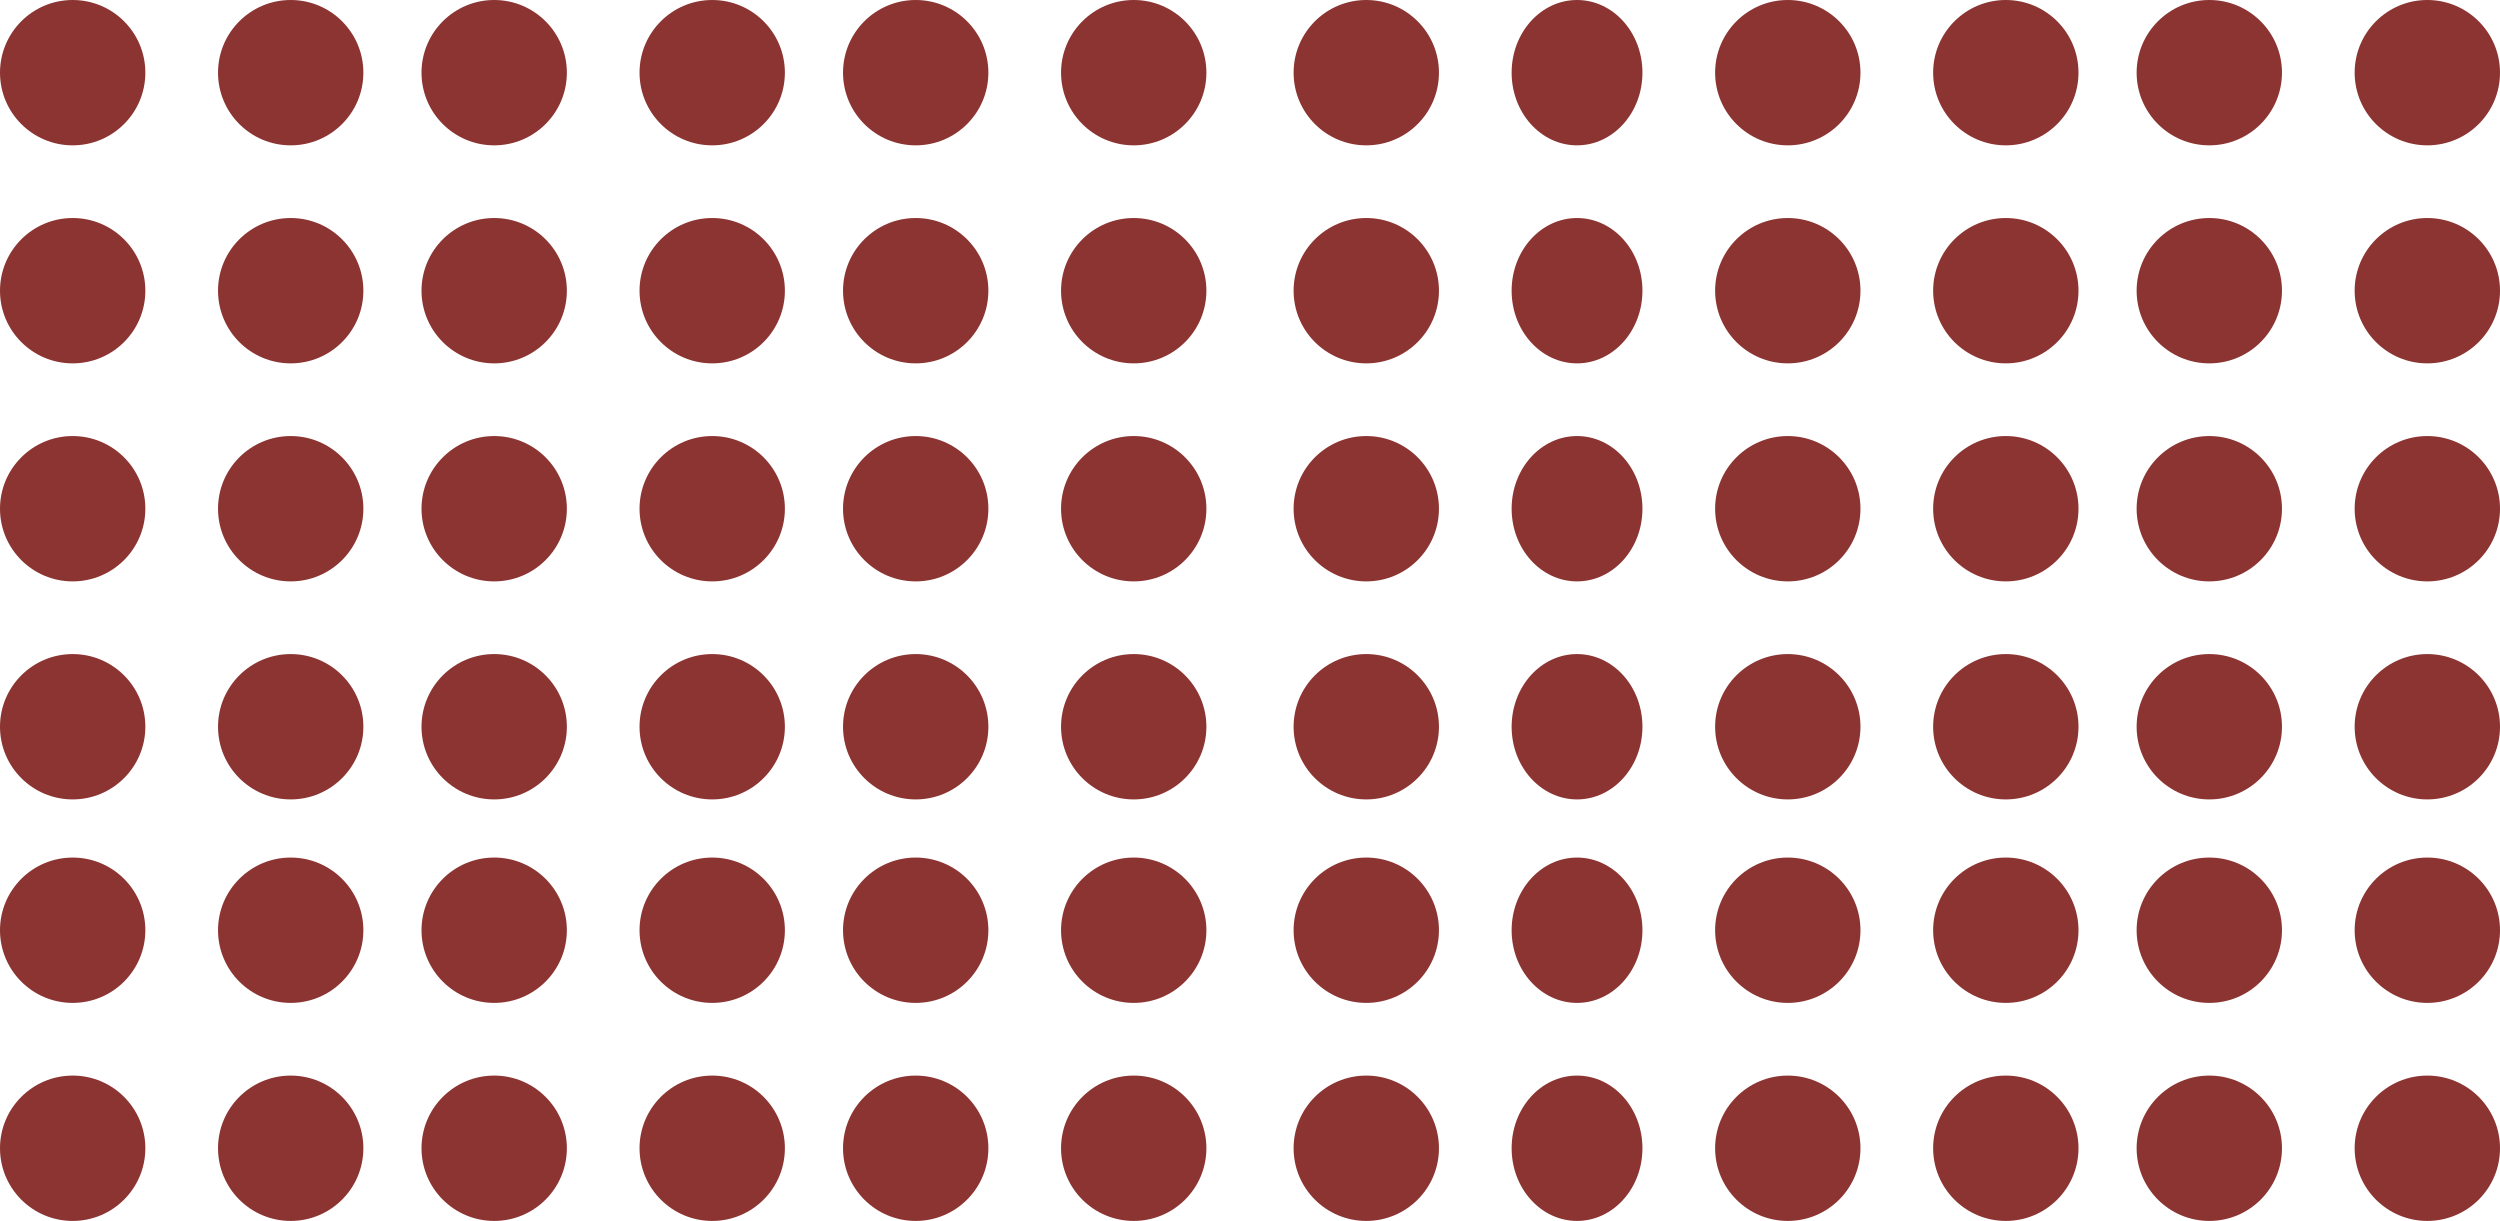 <svg xmlns="http://www.w3.org/2000/svg" width="172" height="84" viewBox="0 0 172 84">
  <g id="dots2" transform="translate(-17 -779)">
    <g id="dots2-2" data-name="dots2" transform="translate(17 779)">
      <g id="dots2-3" data-name="dots2">
        <circle id="Ellipse_345" data-name="Ellipse 345" cx="5" cy="5" r="5" fill="#8b3432"/>
        <circle id="Ellipse_346" data-name="Ellipse 346" cx="5" cy="5" r="5" transform="translate(15)" fill="#8b3432"/>
        <circle id="Ellipse_347" data-name="Ellipse 347" cx="5" cy="5" r="5" transform="translate(0 15)" fill="#8b3432"/>
        <circle id="Ellipse_348" data-name="Ellipse 348" cx="5" cy="5" r="5" transform="translate(15 15)" fill="#8b3432"/>
        <circle id="Ellipse_349" data-name="Ellipse 349" cx="5" cy="5" r="5" transform="translate(0 30)" fill="#8b3432"/>
        <circle id="Ellipse_350" data-name="Ellipse 350" cx="5" cy="5" r="5" transform="translate(15 30)" fill="#8b3432"/>
        <circle id="Ellipse_351" data-name="Ellipse 351" cx="5" cy="5" r="5" transform="translate(0 45)" fill="#8b3432"/>
        <circle id="Ellipse_352" data-name="Ellipse 352" cx="5" cy="5" r="5" transform="translate(15 45)" fill="#8b3432"/>
        <circle id="Ellipse_353" data-name="Ellipse 353" cx="5" cy="5" r="5" transform="translate(0 59)" fill="#8b3432"/>
        <circle id="Ellipse_354" data-name="Ellipse 354" cx="5" cy="5" r="5" transform="translate(15 59)" fill="#8b3432"/>
        <circle id="Ellipse_355" data-name="Ellipse 355" cx="5" cy="5" r="5" transform="translate(0 74)" fill="#8b3432"/>
        <circle id="Ellipse_356" data-name="Ellipse 356" cx="5" cy="5" r="5" transform="translate(15 74)" fill="#8b3432"/>
      </g>
      <g id="dots2-4" data-name="dots2" transform="translate(29.239)">
        <circle id="Ellipse_345-2" data-name="Ellipse 345" cx="5" cy="5" r="5" transform="translate(-0.239)" fill="#8b3432"/>
        <circle id="Ellipse_346-2" data-name="Ellipse 346" cx="5" cy="5" r="5" transform="translate(14.761)" fill="#8b3432"/>
        <circle id="Ellipse_347-2" data-name="Ellipse 347" cx="5" cy="5" r="5" transform="translate(-0.239 15)" fill="#8b3432"/>
        <circle id="Ellipse_348-2" data-name="Ellipse 348" cx="5" cy="5" r="5" transform="translate(14.761 15)" fill="#8b3432"/>
        <circle id="Ellipse_349-2" data-name="Ellipse 349" cx="5" cy="5" r="5" transform="translate(-0.239 30)" fill="#8b3432"/>
        <circle id="Ellipse_350-2" data-name="Ellipse 350" cx="5" cy="5" r="5" transform="translate(14.761 30)" fill="#8b3432"/>
        <circle id="Ellipse_351-2" data-name="Ellipse 351" cx="5" cy="5" r="5" transform="translate(-0.239 45)" fill="#8b3432"/>
        <circle id="Ellipse_352-2" data-name="Ellipse 352" cx="5" cy="5" r="5" transform="translate(14.761 45)" fill="#8b3432"/>
        <circle id="Ellipse_353-2" data-name="Ellipse 353" cx="5" cy="5" r="5" transform="translate(-0.239 59)" fill="#8b3432"/>
        <circle id="Ellipse_354-2" data-name="Ellipse 354" cx="5" cy="5" r="5" transform="translate(14.761 59)" fill="#8b3432"/>
        <circle id="Ellipse_355-2" data-name="Ellipse 355" cx="5" cy="5" r="5" transform="translate(-0.239 74)" fill="#8b3432"/>
        <circle id="Ellipse_356-2" data-name="Ellipse 356" cx="5" cy="5" r="5" transform="translate(14.761 74)" fill="#8b3432"/>
      </g>
      <g id="dots2-5" data-name="dots2" transform="translate(58.478)">
        <circle id="Ellipse_345-3" data-name="Ellipse 345" cx="5" cy="5" r="5" transform="translate(-0.478)" fill="#8b3432"/>
        <circle id="Ellipse_346-3" data-name="Ellipse 346" cx="5" cy="5" r="5" transform="translate(14.522)" fill="#8b3432"/>
        <circle id="Ellipse_347-3" data-name="Ellipse 347" cx="5" cy="5" r="5" transform="translate(-0.478 15)" fill="#8b3432"/>
        <circle id="Ellipse_348-3" data-name="Ellipse 348" cx="5" cy="5" r="5" transform="translate(14.522 15)" fill="#8b3432"/>
        <circle id="Ellipse_349-3" data-name="Ellipse 349" cx="5" cy="5" r="5" transform="translate(-0.478 30)" fill="#8b3432"/>
        <circle id="Ellipse_350-3" data-name="Ellipse 350" cx="5" cy="5" r="5" transform="translate(14.522 30)" fill="#8b3432"/>
        <circle id="Ellipse_351-3" data-name="Ellipse 351" cx="5" cy="5" r="5" transform="translate(-0.478 45)" fill="#8b3432"/>
        <circle id="Ellipse_352-3" data-name="Ellipse 352" cx="5" cy="5" r="5" transform="translate(14.522 45)" fill="#8b3432"/>
        <circle id="Ellipse_353-3" data-name="Ellipse 353" cx="5" cy="5" r="5" transform="translate(-0.478 59)" fill="#8b3432"/>
        <circle id="Ellipse_354-3" data-name="Ellipse 354" cx="5" cy="5" r="5" transform="translate(14.522 59)" fill="#8b3432"/>
        <circle id="Ellipse_355-3" data-name="Ellipse 355" cx="5" cy="5" r="5" transform="translate(-0.478 74)" fill="#8b3432"/>
        <circle id="Ellipse_356-3" data-name="Ellipse 356" cx="5" cy="5" r="5" transform="translate(14.522 74)" fill="#8b3432"/>
      </g>
    </g>
    <g id="dots2-6" data-name="dots2" transform="translate(105.708 779)">
      <g id="dots2-7" data-name="dots2" transform="translate(0)">
        <circle id="Ellipse_345-4" data-name="Ellipse 345" cx="5" cy="5" r="5" transform="translate(0.292)" fill="#8b3432"/>
        <ellipse id="Ellipse_346-4" data-name="Ellipse 346" cx="4.5" cy="5" rx="4.5" ry="5" transform="translate(15.292)" fill="#8b3432"/>
        <circle id="Ellipse_347-4" data-name="Ellipse 347" cx="5" cy="5" r="5" transform="translate(0.292 15)" fill="#8b3432"/>
        <ellipse id="Ellipse_348-4" data-name="Ellipse 348" cx="4.5" cy="5" rx="4.5" ry="5" transform="translate(15.292 15)" fill="#8b3432"/>
        <circle id="Ellipse_349-4" data-name="Ellipse 349" cx="5" cy="5" r="5" transform="translate(0.292 30)" fill="#8b3432"/>
        <ellipse id="Ellipse_350-4" data-name="Ellipse 350" cx="4.5" cy="5" rx="4.5" ry="5" transform="translate(15.292 30)" fill="#8b3432"/>
        <circle id="Ellipse_351-4" data-name="Ellipse 351" cx="5" cy="5" r="5" transform="translate(0.292 45)" fill="#8b3432"/>
        <ellipse id="Ellipse_352-4" data-name="Ellipse 352" cx="4.5" cy="5" rx="4.5" ry="5" transform="translate(15.292 45)" fill="#8b3432"/>
        <circle id="Ellipse_353-4" data-name="Ellipse 353" cx="5" cy="5" r="5" transform="translate(0.292 59)" fill="#8b3432"/>
        <ellipse id="Ellipse_354-4" data-name="Ellipse 354" cx="4.5" cy="5" rx="4.5" ry="5" transform="translate(15.292 59)" fill="#8b3432"/>
        <circle id="Ellipse_355-4" data-name="Ellipse 355" cx="5" cy="5" r="5" transform="translate(0.292 74)" fill="#8b3432"/>
        <ellipse id="Ellipse_356-4" data-name="Ellipse 356" cx="4.5" cy="5" rx="4.5" ry="5" transform="translate(15.292 74)" fill="#8b3432"/>
      </g>
      <g id="dots2-8" data-name="dots2" transform="translate(29.239)">
        <circle id="Ellipse_345-5" data-name="Ellipse 345" cx="5" cy="5" r="5" transform="translate(0.053)" fill="#8b3432"/>
        <circle id="Ellipse_346-5" data-name="Ellipse 346" cx="5" cy="5" r="5" transform="translate(15.053)" fill="#8b3432"/>
        <circle id="Ellipse_347-5" data-name="Ellipse 347" cx="5" cy="5" r="5" transform="translate(0.053 15)" fill="#8b3432"/>
        <circle id="Ellipse_348-5" data-name="Ellipse 348" cx="5" cy="5" r="5" transform="translate(15.053 15)" fill="#8b3432"/>
        <circle id="Ellipse_349-5" data-name="Ellipse 349" cx="5" cy="5" r="5" transform="translate(0.053 30)" fill="#8b3432"/>
        <circle id="Ellipse_350-5" data-name="Ellipse 350" cx="5" cy="5" r="5" transform="translate(15.053 30)" fill="#8b3432"/>
        <circle id="Ellipse_351-5" data-name="Ellipse 351" cx="5" cy="5" r="5" transform="translate(0.053 45)" fill="#8b3432"/>
        <circle id="Ellipse_352-5" data-name="Ellipse 352" cx="5" cy="5" r="5" transform="translate(15.053 45)" fill="#8b3432"/>
        <circle id="Ellipse_353-5" data-name="Ellipse 353" cx="5" cy="5" r="5" transform="translate(0.053 59)" fill="#8b3432"/>
        <circle id="Ellipse_354-5" data-name="Ellipse 354" cx="5" cy="5" r="5" transform="translate(15.053 59)" fill="#8b3432"/>
        <circle id="Ellipse_355-5" data-name="Ellipse 355" cx="5" cy="5" r="5" transform="translate(0.053 74)" fill="#8b3432"/>
        <circle id="Ellipse_356-5" data-name="Ellipse 356" cx="5" cy="5" r="5" transform="translate(15.053 74)" fill="#8b3432"/>
      </g>
      <g id="dots2-9" data-name="dots2" transform="translate(58.478)">
        <circle id="Ellipse_345-6" data-name="Ellipse 345" cx="5" cy="5" r="5" transform="translate(-0.186)" fill="#8b3432"/>
        <circle id="Ellipse_346-6" data-name="Ellipse 346" cx="5" cy="5" r="5" transform="translate(14.814)" fill="#8b3432"/>
        <circle id="Ellipse_347-6" data-name="Ellipse 347" cx="5" cy="5" r="5" transform="translate(-0.186 15)" fill="#8b3432"/>
        <circle id="Ellipse_348-6" data-name="Ellipse 348" cx="5" cy="5" r="5" transform="translate(14.814 15)" fill="#8b3432"/>
        <circle id="Ellipse_349-6" data-name="Ellipse 349" cx="5" cy="5" r="5" transform="translate(-0.186 30)" fill="#8b3432"/>
        <circle id="Ellipse_350-6" data-name="Ellipse 350" cx="5" cy="5" r="5" transform="translate(14.814 30)" fill="#8b3432"/>
        <circle id="Ellipse_351-6" data-name="Ellipse 351" cx="5" cy="5" r="5" transform="translate(-0.186 45)" fill="#8b3432"/>
        <circle id="Ellipse_352-6" data-name="Ellipse 352" cx="5" cy="5" r="5" transform="translate(14.814 45)" fill="#8b3432"/>
        <circle id="Ellipse_353-6" data-name="Ellipse 353" cx="5" cy="5" r="5" transform="translate(-0.186 59)" fill="#8b3432"/>
        <circle id="Ellipse_354-6" data-name="Ellipse 354" cx="5" cy="5" r="5" transform="translate(14.814 59)" fill="#8b3432"/>
        <circle id="Ellipse_355-6" data-name="Ellipse 355" cx="5" cy="5" r="5" transform="translate(-0.186 74)" fill="#8b3432"/>
        <circle id="Ellipse_356-6" data-name="Ellipse 356" cx="5" cy="5" r="5" transform="translate(14.814 74)" fill="#8b3432"/>
      </g>
    </g>
  </g>
</svg>
